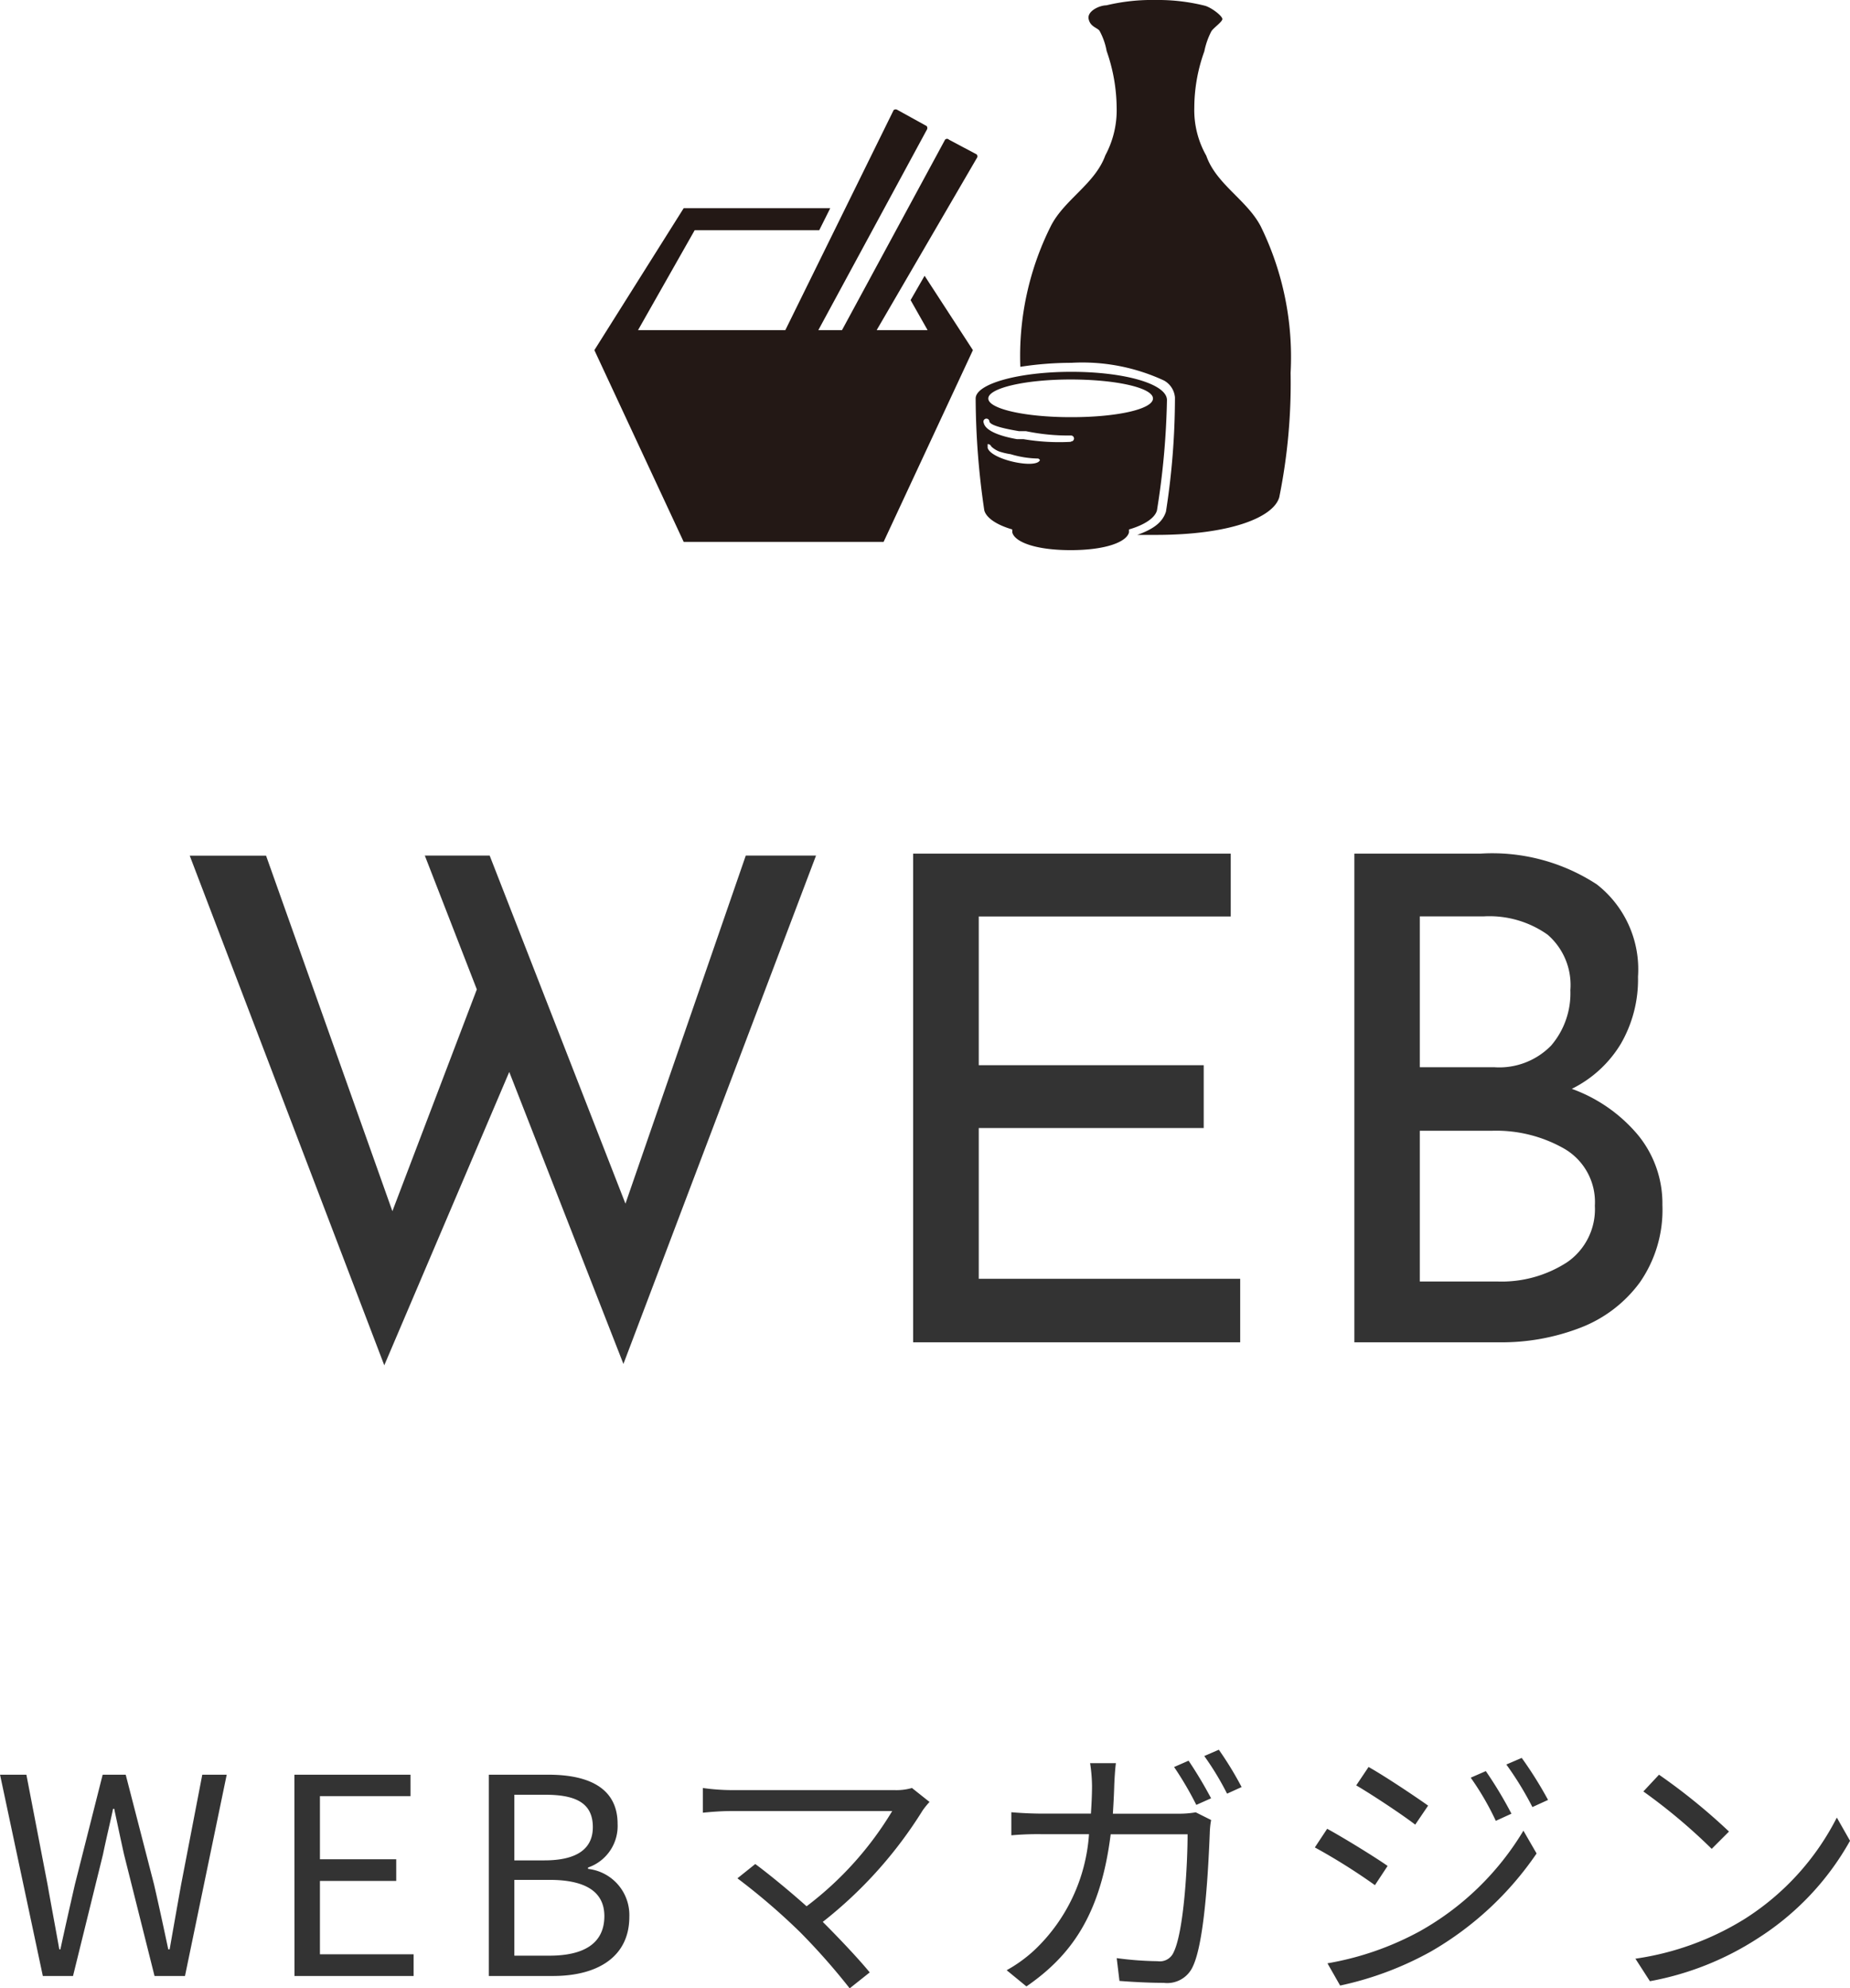 <svg xmlns="http://www.w3.org/2000/svg" width="87.633" height="94.134" viewBox="0 0 87.633 94.134">
  <g id="グループ_41598" data-name="グループ 41598" transform="translate(5929.582 -1321)">
    <path id="パス_4730" data-name="パス 4730" d="M-42.126,0h1.43l1.417-5.746c.156-.754.325-1.443.481-2.171h.052c.156.728.3,1.417.468,2.171L-36.835,0h1.443l1.976-9.529h-1.157l-1,5.187q-.273,1.521-.546,3.081h-.065c-.221-1.04-.442-2.067-.676-3.081L-38.2-9.529h-1.092l-1.313,5.187c-.234,1.027-.468,2.054-.689,3.081h-.052c-.182-1.027-.377-2.054-.559-3.081l-1-5.187h-1.248Zm11.921,0h5.642V-1.027H-29V-4.5h3.614V-5.525H-29v-2.99h4.29V-9.529h-5.5ZM-21,0h3.042c2.132,0,3.614-.923,3.614-2.8A2.2,2.2,0,0,0-16.3-5.07v-.065a2.076,2.076,0,0,0,1.4-2.067c0-1.677-1.339-2.327-3.276-2.327H-21Zm1.209-5.473V-8.58h1.469c1.482,0,2.249.416,2.249,1.534,0,.962-.663,1.573-2.3,1.573Zm0,4.511V-4.55h1.664c1.664,0,2.6.533,2.6,1.716,0,1.287-.962,1.872-2.6,1.872ZM-.956-8.9a2.644,2.644,0,0,1-.832.1H-9.536a9.99,9.99,0,0,1-1.326-.1v1.17c.26-.026.819-.078,1.326-.078h7.644A15.943,15.943,0,0,1-5.948-3.3c-.884-.793-1.95-1.651-2.431-2l-.845.676A30.675,30.675,0,0,1-6.247-2.067,31.186,31.186,0,0,1-3.906.585l.949-.754C-3.478-.806-4.4-1.781-5.181-2.561A20.349,20.349,0,0,0-.449-7.839a3.682,3.682,0,0,1,.325-.4ZM8.561-7.683c.026-.429.052-.871.065-1.339.013-.312.039-.767.078-1.053H7.482A7.552,7.552,0,0,1,7.573-9c0,.455-.026.9-.052,1.313H5.233c-.494,0-1.027-.026-1.482-.065v1.092a13.752,13.752,0,0,1,1.5-.052H7.43A8.328,8.328,0,0,1,4.856-1.235,6.7,6.7,0,0,1,3.53-.273l.936.767C6.637-1,7.989-2.964,8.457-6.708H12.1c0,1.391-.169,4.589-.663,5.59A.711.711,0,0,1,10.68-.7,15.816,15.816,0,0,1,8.743-.845L8.873.234c.676.052,1.43.091,2.093.091a1.332,1.332,0,0,0,1.391-.793c.585-1.248.741-5.031.793-6.279a4.066,4.066,0,0,1,.065-.637l-.728-.364a4.685,4.685,0,0,1-.832.065Zm2.9-2.21A15.756,15.756,0,0,1,12.513-8.1l.7-.312a20.147,20.147,0,0,0-1.066-1.781Zm1.43-.52a13.511,13.511,0,0,1,1.079,1.781l.689-.312a16.119,16.119,0,0,0-1.079-1.768ZM26.227-9.7l-.715.312A13.077,13.077,0,0,1,26.7-7.345l.741-.338A19.2,19.2,0,0,0,26.227-9.7Zm1.7-.624-.728.312a15.425,15.425,0,0,1,1.235,2.015l.741-.338A18.745,18.745,0,0,0,27.93-10.322Zm-7.254.429-.585.871c.754.442,2.171,1.378,2.795,1.859l.611-.9C22.938-8.463,21.443-9.464,20.676-9.893ZM18.726-.6l.6,1.053a15.524,15.524,0,0,0,4.3-1.612A15.3,15.3,0,0,0,28.632-5.8l-.624-1.079a13.288,13.288,0,0,1-4.927,4.771A14.111,14.111,0,0,1,18.726-.6Zm-.013-6.37-.585.884A28.721,28.721,0,0,1,20.975-4.3l.6-.91C21-5.616,19.48-6.552,18.713-6.968ZM34.431-9.529l-.741.793a27,27,0,0,1,3.237,2.717l.819-.819A28.466,28.466,0,0,0,34.431-9.529ZM33.313-.819,34,.247a14.013,14.013,0,0,0,5.109-2.028A12.967,12.967,0,0,0,43.479-6.4L42.854-7.5a12.246,12.246,0,0,1-4.342,4.784A13.423,13.423,0,0,1,33.313-.819Z" transform="translate(-5885.427 1414.549)" fill="#333"/>
    <path id="パス_4731" data-name="パス 4731" d="M-14.624,1.024-20.032-12.8l-5.92,13.888L-35.168-23.04h3.616l5.984,16.832,4-10.5-2.464-6.336h3.072l6.432,16.48,5.7-16.48H-5.5Zm28.768-24.16v2.976H2.208v7.04H12.864v2.976H2.208v7.136H14.592V0H-.9V-23.136ZM30.3-12A7.332,7.332,0,0,1,33.44-9.808,5.111,5.111,0,0,1,34.592-6.5,6.015,6.015,0,0,1,33.52-2.832,6.278,6.278,0,0,1,30.7-.688,10.332,10.332,0,0,1,26.88,0H20V-23.136h5.984a9.058,9.058,0,0,1,5.5,1.456,5.1,5.1,0,0,1,1.952,4.368,6.07,6.07,0,0,1-.816,3.184A5.609,5.609,0,0,1,30.3-12Zm-7.2-1.024h3.52a3.433,3.433,0,0,0,2.7-1.024,3.8,3.8,0,0,0,.912-2.624A3.147,3.147,0,0,0,29.152-19.3a4.773,4.773,0,0,0-3.04-.864H23.1ZM26.752-2.88a5.7,5.7,0,0,0,3.328-.912,3.047,3.047,0,0,0,1.312-2.672,2.921,2.921,0,0,0-1.424-2.688,6.511,6.511,0,0,0-3.44-.864H23.1V-2.88Z" transform="translate(-5885.427 1384.549)" fill="#333"/>
    <g id="レイヤー_2" data-name="レイヤー 2" transform="translate(-5901.427 1321)">
      <g id="文字">
        <path id="パス_110" data-name="パス 110" d="M18.108,5.6a.142.142,0,0,0,0-.189L16.8,4.717a.126.126,0,0,0-.189,0L11.73,13.731H10.609L15.74,4.259a.158.158,0,0,0,0-.189l-1.374-.758a.158.158,0,0,0-.189,0L9.046,13.731H2.068L4.752,9h5.9l.521-1.042H4.231L0,14.679l4.231,9.078H13.7l4.231-9.078-2.289-3.521-.663,1.152.805,1.421H13.372Z" transform="translate(0 1.898)" fill="#231815"/>
        <path id="パス_111" data-name="パス 111" d="M15.971,11.15c-2.494,0-4.531.568-4.531,1.263a36.864,36.864,0,0,0,.41,5.3c.095.347.568.679,1.326.9v.142c.111.442,1.074.837,2.763.837h0c1.689,0,2.652-.395,2.763-.837v-.142c.758-.221,1.231-.553,1.326-.9a36.864,36.864,0,0,0,.474-5.226C20.5,11.718,18.481,11.15,15.971,11.15Zm-1.484,4.168c-.126.458-2.321,0-2.479-.568v-.174c0-.016.126,0,.174.111a1.184,1.184,0,0,0,.379.237,3.3,3.3,0,0,0,.537.126,4.736,4.736,0,0,0,1.31.205Zm1.452-.853a10.12,10.12,0,0,1-2.226-.126H13.4c-.805-.142-1.5-.395-1.579-.774a.141.141,0,1,1,.268-.079c0,.237,1.042.41,1.405.474h.332a9.773,9.773,0,0,0,2.131.205.142.142,0,1,1,0,.284Zm0-1.168c-2.163,0-3.9-.395-3.9-.884s1.737-.9,3.9-.9,3.9.395,3.9.9-1.705.884-3.852.884Z" transform="translate(6.621 6.453)" fill="#231815"/>
        <path id="パス_112" data-name="パス 112" d="M24.182,10.735c-.647-1.263-2.116-2.005-2.589-3.363A4.373,4.373,0,0,1,21.025,5.1,7.894,7.894,0,0,1,21.5,2.431a3.568,3.568,0,0,1,.332-.947c.095-.158.489-.426.521-.568S21.83.347,21.514.268A9.125,9.125,0,0,0,19.446,0H18.83a9.251,9.251,0,0,0-1.973.253c-.316,0-.916.268-.837.647s.426.41.521.568a3.157,3.157,0,0,1,.332.947,8.273,8.273,0,0,1,.474,2.668,4.515,4.515,0,0,1-.537,2.273c-.489,1.358-1.958,2.1-2.589,3.363a13.735,13.735,0,0,0-1.437,6.647,15.788,15.788,0,0,1,2.415-.189h0a9.188,9.188,0,0,1,4.389.837,1.01,1.01,0,0,1,.521.805,35.1,35.1,0,0,1-.426,5.4c-.174.553-.663.853-1.358,1.105h.884c3.536,0,5.573-.837,5.841-1.784a27.17,27.17,0,0,0,.537-5.889,14.051,14.051,0,0,0-1.405-6.915Z" transform="translate(7.393)" fill="#231815"/>
      </g>
    </g>
  </g>
</svg>
